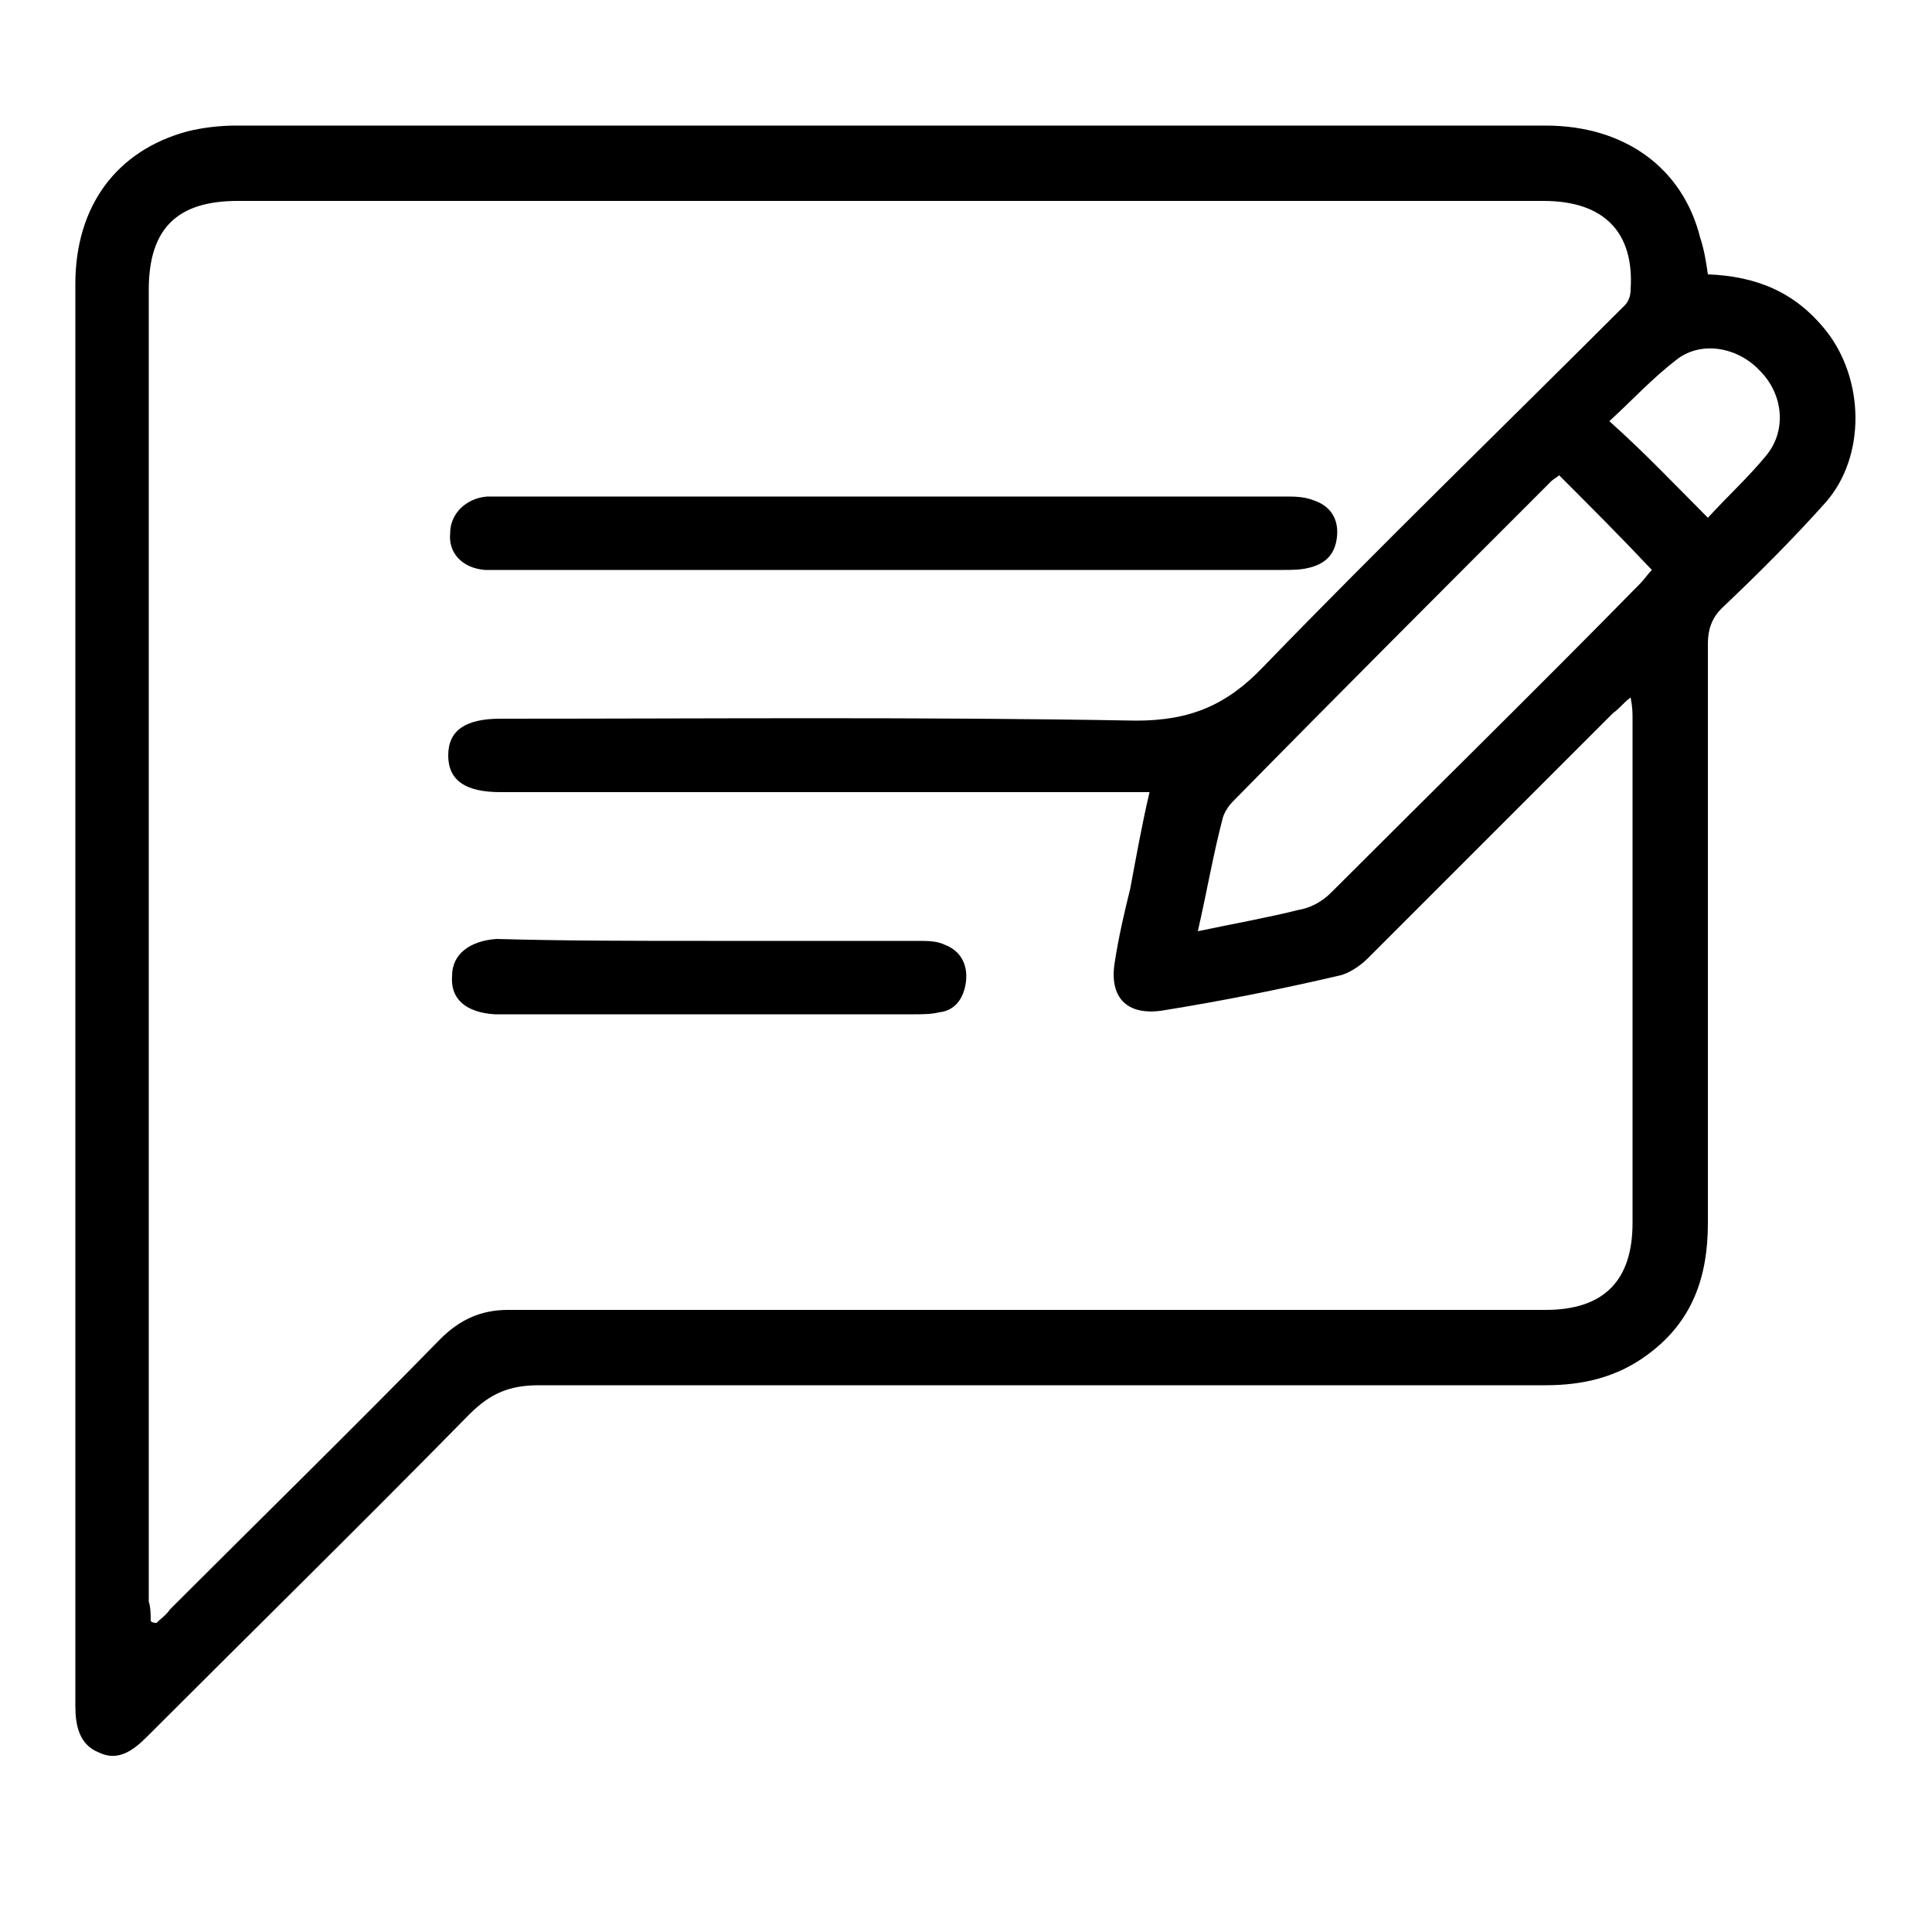 <?xml version="1.0" encoding="utf-8"?>
<!-- Generator: Adobe Illustrator 27.0.0, SVG Export Plug-In . SVG Version: 6.00 Build 0)  -->
<svg version="1.1" id="Layer_1" xmlns="http://www.w3.org/2000/svg" xmlns:xlink="http://www.w3.org/1999/xlink" x="0px" y="0px"
	 viewBox="0 0 100 100" style="enable-background:new 0 0 100 100;" xml:space="preserve">
<g>
	<path d="M88.4,14.2c2.5,0.1,4.5,0.9,6.1,2.9c2,2.5,2.1,6.5,0,8.9c-1.7,1.9-3.5,3.7-5.4,5.5c-0.5,0.5-0.7,1.1-0.7,1.8
		c0,10,0,20,0,30c0,2.8-0.8,5.1-3.1,6.8c-1.6,1.2-3.4,1.6-5.3,1.6c-17.4,0-34.7,0-52.1,0c-1.5,0-2.5,0.4-3.6,1.5
		c-5.5,5.6-11.1,11.1-16.7,16.7c-0.7,0.7-1.5,1.3-2.5,0.8c-1-0.4-1.2-1.4-1.2-2.4c0-24.5,0-49.1,0-73.6c0-4,2.1-6.9,5.8-7.9
		c0.8-0.2,1.7-0.3,2.5-0.3c22.6,0,45.2,0,67.8,0c4.1,0,7.1,2.2,8,5.8C88.2,12.9,88.3,13.5,88.4,14.2z M7.8,83.9C7.9,84,8,84,8.1,84
		c0.2-0.2,0.5-0.4,0.7-0.7c4.7-4.7,9.4-9.3,14-14c1-1,2.1-1.5,3.5-1.5c17.9,0,35.8,0,53.7,0c3,0,4.5-1.5,4.5-4.5
		c0-8.7,0-17.4,0-26.1c0-0.3,0-0.6-0.1-1.1c-0.4,0.3-0.6,0.6-0.9,0.8c-4.2,4.2-8.5,8.5-12.7,12.7c-0.4,0.4-1,0.8-1.5,0.9
		c-3,0.7-6,1.3-9.1,1.8c-1.9,0.3-2.8-0.7-2.5-2.5c0.2-1.3,0.5-2.6,0.8-3.8c0.3-1.6,0.6-3.3,1-5c-0.6,0-1.1,0-1.5,0
		c-10.7,0-21.4,0-32.1,0c-1.8,0-2.7-0.6-2.7-1.9c0-1.3,0.9-1.9,2.7-1.9c11,0,21.9-0.1,32.9,0.1c2.8,0,4.7-0.8,6.6-2.8
		c6.1-6.3,12.5-12.5,18.7-18.7c0.2-0.2,0.3-0.5,0.3-0.8c0.2-3-1.4-4.6-4.5-4.6c-22.5,0-45,0-67.6,0c-3.1,0-4.6,1.4-4.6,4.6
		c0,22.6,0,45.2,0,67.9C7.8,83.2,7.8,83.6,7.8,83.9z M62,48.2c1.9-0.4,3.6-0.7,5.2-1.1c0.6-0.1,1.2-0.4,1.7-0.9
		c5.3-5.3,10.7-10.6,16-16c0.2-0.2,0.4-0.5,0.6-0.7c-1.6-1.7-3.2-3.3-4.8-4.9c-0.1,0.1-0.3,0.2-0.4,0.3c-5.5,5.5-11,11-16.5,16.6
		c-0.2,0.2-0.4,0.5-0.5,0.8C62.8,44.2,62.5,46,62,48.2z M88.4,26.8c1-1.1,2.1-2.1,3-3.2c1.1-1.3,0.9-3.2-0.3-4.4
		c-1.1-1.2-3-1.6-4.3-0.6c-1.3,1-2.3,2.1-3.5,3.2C85.2,23.5,86.7,25.1,88.4,26.8z"/>
	<path d="M46.2,29.5c-6.7,0-13.3,0-20,0c-0.4,0-0.8,0-1.1,0c-1.2-0.1-1.9-0.9-1.8-1.9c0-1,0.8-1.8,1.9-1.9c0.3,0,0.5,0,0.8,0
		c13.5,0,27,0,40.5,0c0.5,0,1,0,1.5,0.2c0.9,0.3,1.3,1,1.2,1.9c-0.1,0.9-0.6,1.4-1.5,1.6c-0.4,0.1-0.9,0.1-1.3,0.1
		C59.6,29.5,52.9,29.5,46.2,29.5z"/>
	<path d="M36.6,48.7c3.6,0,7.2,0,10.9,0c0.5,0,1,0,1.4,0.2c0.8,0.3,1.2,1,1.1,1.9c-0.1,0.8-0.5,1.5-1.4,1.6
		c-0.4,0.1-0.9,0.1-1.3,0.1c-7.1,0-14.2,0-21.2,0c-0.2,0-0.3,0-0.5,0c-1.5-0.1-2.3-0.8-2.2-2c0-1.1,0.9-1.8,2.3-1.9
		C29.2,48.7,32.9,48.7,36.6,48.7z"/>
</g>
</svg>
